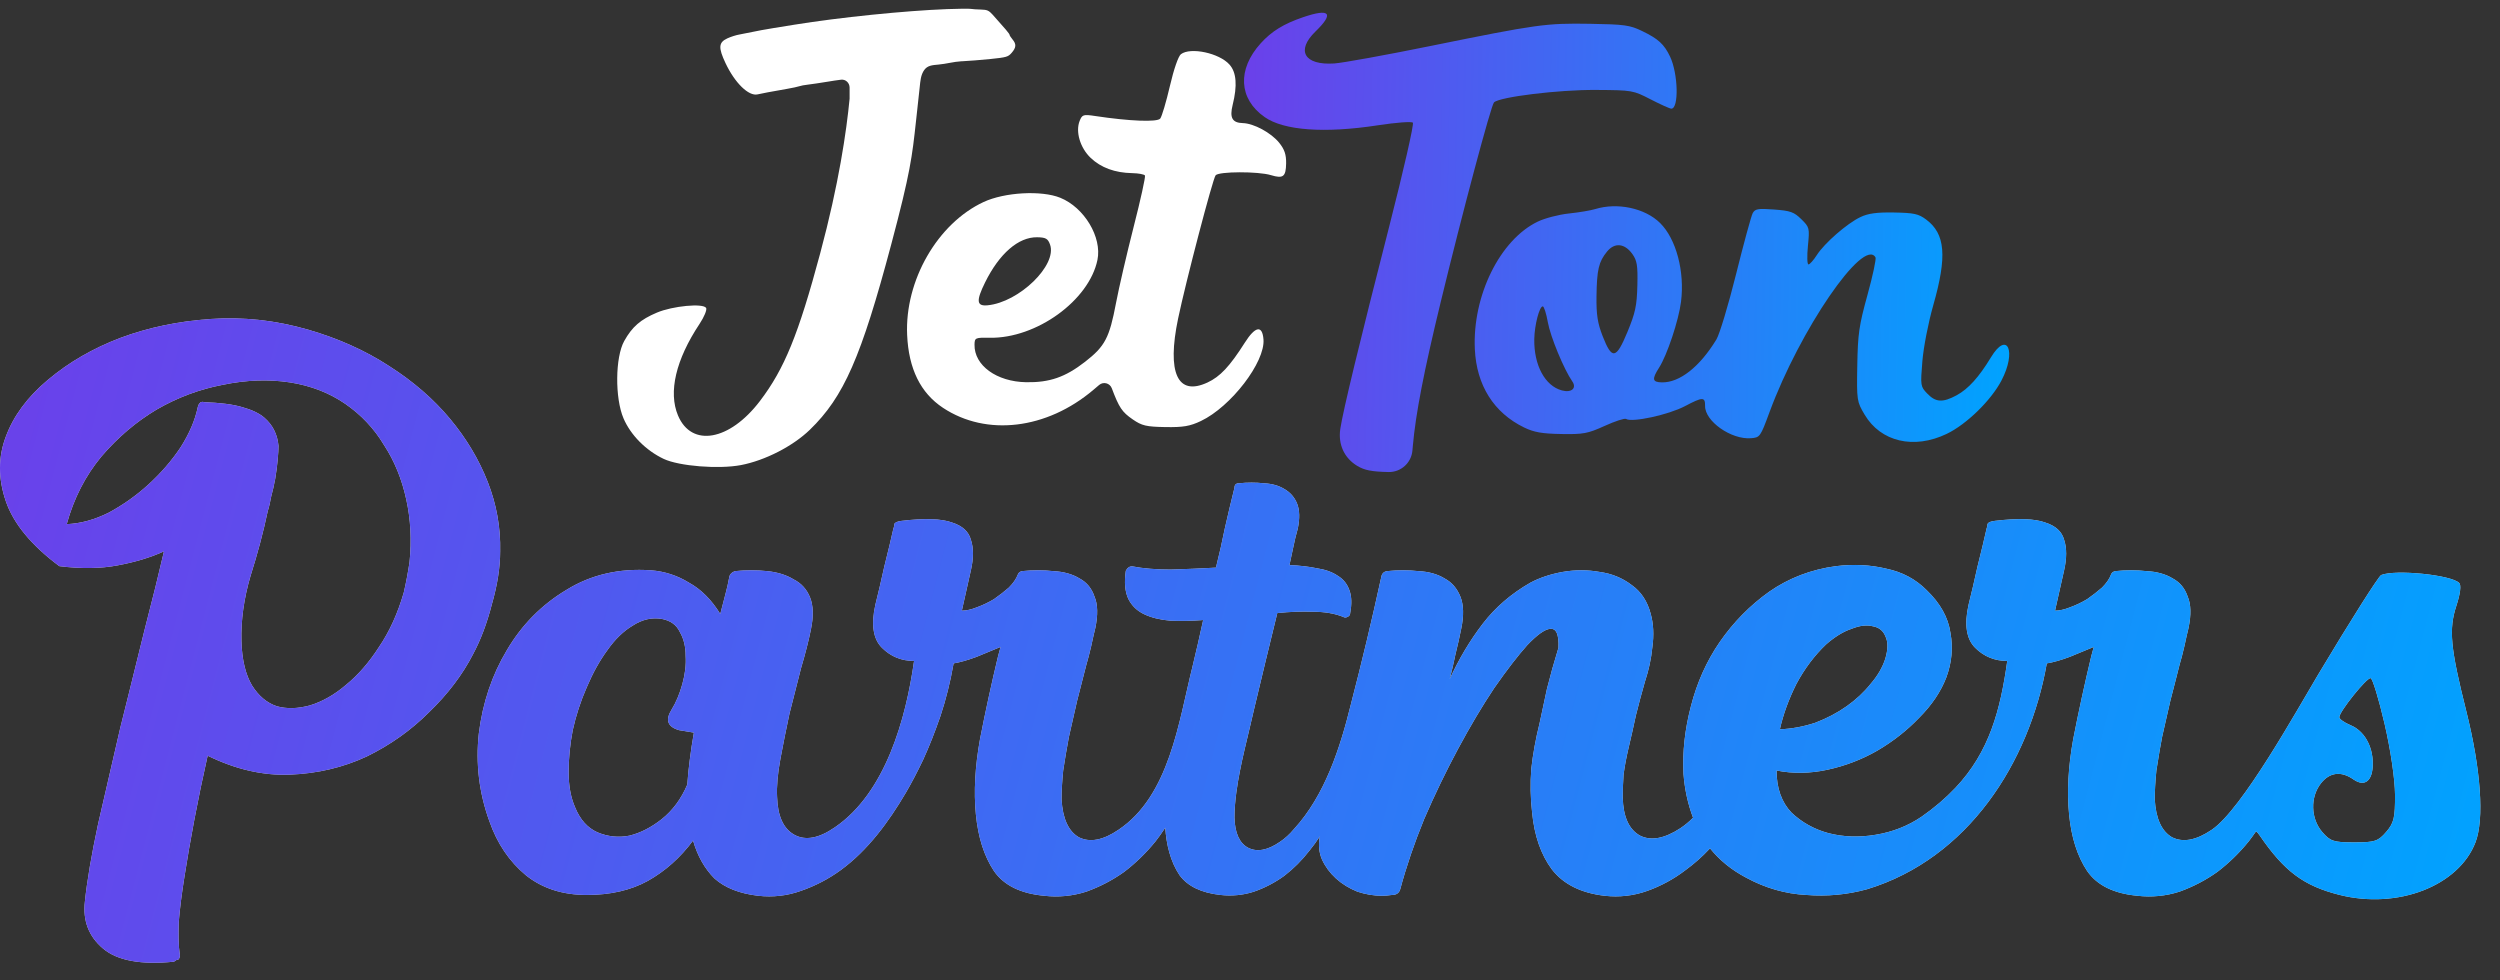 <svg width="125" height="49" viewBox="0 0 125 49" fill="none" xmlns="http://www.w3.org/2000/svg">
<rect x="0" y="0" width="125" height="49" fill="#333333" stroke="none"/>
<path fill-rule="evenodd" clip-rule="evenodd" d="M39.719 1.235C41.973 0.87 45.237 0.537 47.346 0.456C47.917 0.434 48.454 0.429 48.538 0.444C48.622 0.459 48.853 0.474 49.05 0.478C49.355 0.485 49.444 0.524 49.638 0.74C50.256 1.427 50.477 1.69 50.477 1.738C50.476 1.767 50.544 1.872 50.626 1.971C50.825 2.208 50.813 2.377 50.582 2.643C50.406 2.845 50.326 2.868 49.519 2.951C49.039 2.999 48.404 3.05 48.108 3.063C48.09 3.063 48.073 3.064 48.056 3.065C47.683 3.086 47.301 3.196 46.929 3.228C46.593 3.258 46.373 3.277 46.211 3.502C46.036 3.745 46.017 4.062 45.985 4.36C45.953 4.66 45.912 5.041 45.858 5.527C45.837 5.711 45.819 5.884 45.801 6.048C45.607 7.834 45.522 8.615 44.563 12.215C43.059 17.865 42.191 19.843 40.494 21.487C39.644 22.311 38.251 23.025 37.044 23.255C35.931 23.466 33.955 23.308 33.187 22.946C32.297 22.526 31.534 21.757 31.175 20.917C30.741 19.903 30.76 17.858 31.211 17.05C31.61 16.337 32.022 15.978 32.846 15.63C33.635 15.296 35.16 15.152 35.306 15.397C35.358 15.486 35.21 15.845 34.977 16.196C33.79 17.985 33.409 19.604 33.9 20.774C34.576 22.381 36.478 22.046 37.996 20.052C39.22 18.445 39.918 16.736 41.008 12.673C41.944 9.189 42.325 6.555 42.48 4.935L42.48 4.378C42.479 4.144 42.284 3.957 42.053 3.985C41.835 4.01 41.617 4.046 41.4 4.082C41.018 4.145 40.567 4.212 40.398 4.231C40.228 4.249 40.037 4.285 39.973 4.31C39.909 4.335 39.614 4.398 39.317 4.45C38.531 4.587 38.109 4.666 37.88 4.719C37.434 4.822 36.745 4.151 36.276 3.157C35.91 2.382 35.928 2.123 36.361 1.921C36.531 1.841 36.809 1.752 36.979 1.724C37.15 1.695 37.445 1.636 37.636 1.594C37.828 1.551 38.279 1.468 38.639 1.41C39 1.352 39.486 1.273 39.719 1.235ZM58.493 4.309C58.69 3.461 58.916 2.808 59.047 2.709C59.529 2.346 60.961 2.652 61.474 3.228C61.823 3.618 61.874 4.276 61.632 5.249C61.472 5.888 61.615 6.142 62.14 6.155C62.687 6.169 63.551 6.635 63.955 7.133C64.227 7.469 64.314 7.728 64.306 8.175C64.295 8.838 64.158 8.943 63.547 8.757C62.905 8.563 60.943 8.569 60.781 8.765C60.638 8.937 59.288 14.095 58.906 15.924C58.337 18.648 58.875 19.822 60.373 19.126C61.008 18.831 61.486 18.321 62.238 17.137C62.766 16.304 63.117 16.243 63.174 16.973C63.262 18.104 61.55 20.335 60.045 21.051C59.497 21.311 59.159 21.369 58.267 21.354C57.309 21.337 57.096 21.287 56.636 20.97C56.102 20.602 55.955 20.384 55.589 19.412C55.491 19.154 55.168 19.07 54.958 19.248L54.668 19.494C52.335 21.471 49.326 21.831 47.151 20.392C46.026 19.648 45.433 18.443 45.357 16.748C45.234 14.028 46.876 11.173 49.18 10.1C50.231 9.611 52.071 9.508 53.01 9.887C54.213 10.372 55.105 11.859 54.873 12.993C54.457 15.022 51.821 16.929 49.487 16.888C48.763 16.875 48.732 16.89 48.726 17.235C48.708 18.27 49.829 19.085 51.305 19.111C52.48 19.131 53.264 18.859 54.253 18.09C55.251 17.314 55.471 16.895 55.801 15.149C55.943 14.398 56.341 12.681 56.685 11.333C57.03 9.986 57.283 8.835 57.248 8.776C57.213 8.716 56.927 8.663 56.612 8.657C55.746 8.641 55.047 8.384 54.532 7.893C54.007 7.392 53.767 6.585 53.983 6.044C54.109 5.729 54.166 5.711 54.762 5.801C56.483 6.061 57.863 6.115 58.012 5.928C58.093 5.825 58.31 5.096 58.493 4.309ZM49.377 15.265C50.956 15.115 52.871 13.254 52.502 12.228C52.396 11.931 52.288 11.87 51.859 11.863C50.923 11.848 49.967 12.677 49.254 14.122C48.798 15.045 48.828 15.318 49.377 15.265Z" fill="white"/>
<path fill-rule="evenodd" clip-rule="evenodd" d="M65.147 0.863C64.186 1.191 63.578 1.565 63.039 2.161C61.854 3.468 61.93 4.941 63.23 5.853C64.189 6.526 66.221 6.674 68.884 6.266C69.801 6.125 70.579 6.067 70.643 6.134C70.707 6.201 70.181 8.509 69.452 11.358C67.973 17.137 67.151 20.541 67.015 21.441C66.898 22.219 67.21 22.901 67.864 23.296C68.225 23.513 68.585 23.584 69.428 23.602C70.045 23.614 70.566 23.146 70.621 22.529L70.641 22.303C70.784 20.687 71.19 18.587 72.038 15.092C73.123 10.621 74.553 5.262 74.701 5.119C74.985 4.844 77.933 4.484 79.796 4.497C81.62 4.509 81.652 4.515 82.535 4.97C83.026 5.223 83.49 5.432 83.565 5.433C83.95 5.44 83.909 3.68 83.503 2.83C83.205 2.206 82.916 1.942 82.092 1.545C81.493 1.256 81.213 1.218 79.51 1.19C77.287 1.154 76.877 1.212 71.506 2.303C69.284 2.755 67.127 3.146 66.714 3.173C65.215 3.272 64.784 2.534 65.778 1.571C66.724 0.654 66.499 0.401 65.147 0.863ZM79.76 10.454C79.533 10.524 78.94 10.623 78.441 10.675C77.942 10.728 77.245 10.909 76.891 11.079C74.999 11.986 73.616 14.789 73.742 17.462C73.827 19.268 74.693 20.642 76.21 21.376C76.701 21.614 77.1 21.684 78.064 21.701C79.167 21.721 79.388 21.679 80.235 21.295C80.753 21.059 81.233 20.903 81.302 20.947C81.598 21.138 83.433 20.739 84.251 20.306C85.131 19.841 85.262 19.839 85.254 20.296C85.241 21.061 86.562 21.99 87.551 21.911C87.998 21.876 88.021 21.842 88.476 20.607C89.989 16.501 93.172 11.85 93.775 12.867C93.819 12.941 93.639 13.786 93.375 14.742C92.951 16.279 92.891 16.692 92.864 18.273C92.834 20.023 92.842 20.078 93.231 20.733C94.038 22.093 95.696 22.481 97.335 21.694C98.32 21.222 99.544 20.031 100.069 19.035C100.842 17.568 100.37 16.506 99.548 17.865C98.951 18.854 98.413 19.449 97.831 19.764C97.136 20.14 96.787 20.12 96.363 19.679C96.025 19.328 96.018 19.282 96.118 18.066C96.177 17.356 96.413 16.143 96.663 15.263C97.363 12.809 97.269 11.689 96.302 10.972C95.924 10.692 95.698 10.643 94.702 10.625C93.841 10.61 93.408 10.669 93.021 10.854C92.349 11.174 91.224 12.155 90.84 12.755C90.675 13.013 90.487 13.222 90.423 13.221C90.358 13.22 90.346 12.804 90.396 12.296C90.484 11.398 90.476 11.363 90.066 10.96C89.7 10.6 89.522 10.537 88.707 10.476C87.9 10.416 87.752 10.441 87.635 10.659C87.561 10.797 87.187 12.168 86.804 13.706C86.421 15.243 85.978 16.715 85.819 16.975C84.985 18.345 83.982 19.134 83.096 19.119C82.613 19.11 82.585 18.961 82.956 18.38C83.357 17.753 83.931 16.03 84.05 15.096C84.244 13.58 83.81 11.944 83.002 11.148C82.251 10.407 80.87 10.112 79.76 10.454ZM81.618 12.701C81.854 13.032 81.893 13.28 81.868 14.281C81.843 15.287 81.767 15.64 81.372 16.597C80.806 17.965 80.598 18 80.132 16.806C79.879 16.156 79.813 15.733 79.825 14.817C79.843 13.481 79.934 13.093 80.35 12.581C80.729 12.114 81.233 12.162 81.618 12.701ZM77.393 16.117C77.522 16.838 78.196 18.468 78.615 19.071C78.85 19.41 78.572 19.651 78.094 19.521C77.248 19.293 76.692 18.258 76.714 16.954C76.726 16.255 76.97 15.315 77.139 15.318C77.201 15.319 77.315 15.678 77.393 16.117Z" fill="url(#paint0_linear_35_1219)"/>
<path fill-rule="evenodd" clip-rule="evenodd" d="M15.409 16.484C16.92 16.924 18.266 17.528 19.447 18.297C20.655 19.066 21.672 19.945 22.496 20.934C23.32 21.922 23.951 22.98 24.391 24.106C24.83 25.232 25.036 26.386 25.009 27.567C25.009 28.363 24.872 29.242 24.597 30.204C24.35 31.165 24.034 32.003 23.649 32.717C23.127 33.733 22.399 34.695 21.465 35.601C20.559 36.507 19.515 37.249 18.334 37.826C17.153 38.375 15.876 38.677 14.503 38.732C13.157 38.787 11.783 38.471 10.383 37.785C10.135 38.883 9.916 39.941 9.723 40.957C9.531 41.974 9.366 42.921 9.229 43.8C9.092 44.651 8.995 45.407 8.941 46.066C8.913 46.753 8.927 47.288 8.982 47.673C9.009 47.755 8.995 47.852 8.941 47.961C8.886 47.989 8.844 48.002 8.817 48.002C8.789 48.03 8.748 48.057 8.693 48.085C7.045 48.25 5.864 48.03 5.15 47.426C4.436 46.821 4.134 46.038 4.244 45.077C4.354 44.033 4.573 42.743 4.903 41.204C5.26 39.639 5.631 38.032 6.015 36.384C6.161 35.8 6.306 35.221 6.448 34.647C6.708 33.602 6.962 32.574 7.21 31.564C7.622 29.97 7.952 28.638 8.199 27.567C7.54 27.869 6.771 28.103 5.892 28.267C5.04 28.432 4.065 28.446 2.966 28.308C1.566 27.265 0.673 26.18 0.288 25.054C-0.096 23.928 -0.096 22.856 0.288 21.84C0.673 20.796 1.373 19.849 2.39 18.997C3.433 18.118 4.642 17.418 6.015 16.896C7.416 16.374 8.927 16.058 10.547 15.948C12.168 15.838 13.789 16.017 15.409 16.484ZM20.477 28.103C20.587 27.004 20.532 25.96 20.312 24.971C20.092 23.955 19.721 23.049 19.2 22.252C18.705 21.428 18.06 20.741 17.263 20.192C16.466 19.643 15.546 19.286 14.503 19.121C13.431 18.956 12.305 18.997 11.124 19.244C9.971 19.464 8.872 19.876 7.828 20.48C6.812 21.085 5.892 21.867 5.068 22.829C4.271 23.79 3.694 24.916 3.337 26.207C4.024 26.18 4.724 25.988 5.439 25.631C6.153 25.246 6.812 24.779 7.416 24.23C8.048 23.653 8.583 23.035 9.023 22.376C9.462 21.689 9.751 21.016 9.888 20.357C9.943 20.137 10.053 20.055 10.218 20.11C11.014 20.137 11.646 20.219 12.113 20.357C12.607 20.494 12.978 20.673 13.225 20.892C13.637 21.25 13.871 21.716 13.926 22.293C13.926 22.458 13.912 22.692 13.885 22.994C13.857 23.296 13.816 23.612 13.761 23.941C13.706 24.244 13.637 24.546 13.555 24.848C13.532 24.976 13.508 25.091 13.485 25.195C13.454 25.335 13.422 25.453 13.39 25.548C13.171 26.592 12.882 27.677 12.525 28.803C12.195 29.929 12.044 31.014 12.072 32.058C12.099 32.992 12.278 33.733 12.607 34.283C12.937 34.804 13.349 35.148 13.843 35.313C14.338 35.45 14.887 35.436 15.491 35.272C16.123 35.079 16.727 34.736 17.304 34.241C17.909 33.747 18.458 33.115 18.952 32.346C19.474 31.577 19.886 30.671 20.188 29.627C20.298 29.16 20.394 28.652 20.477 28.103ZM65.847 28.414C65.443 28.329 64.984 28.276 64.473 28.254L64.665 27.359C64.729 27.04 64.803 26.731 64.889 26.433C64.995 25.921 64.984 25.506 64.857 25.186C64.729 24.866 64.516 24.621 64.217 24.451C63.94 24.28 63.599 24.184 63.194 24.163C62.79 24.12 62.374 24.12 61.948 24.163C61.799 24.163 61.724 24.238 61.724 24.387C61.554 25.069 61.394 25.74 61.245 26.401C61.117 27.04 60.968 27.7 60.797 28.382C60.03 28.425 59.274 28.457 58.528 28.478C57.803 28.478 57.164 28.425 56.61 28.318C56.525 28.318 56.461 28.34 56.418 28.382C56.376 28.404 56.333 28.457 56.29 28.542C56.205 29.117 56.248 29.586 56.418 29.948C56.589 30.289 56.855 30.545 57.217 30.716C57.58 30.886 58.016 30.993 58.528 31.035C59.039 31.057 59.583 31.046 60.158 31.003C59.987 31.792 59.806 32.58 59.615 33.369C58.935 36.085 58.469 39.794 55.92 41.493C55.151 42.015 54.492 42.138 53.943 41.864C53.421 41.562 53.133 40.93 53.078 39.968C53.078 39.556 53.105 39.076 53.16 38.526C53.242 37.977 53.339 37.414 53.448 36.837L53.86 35.024C54.025 34.393 54.176 33.802 54.314 33.253C54.396 32.978 54.478 32.662 54.561 32.305C54.643 31.921 54.712 31.618 54.767 31.399C54.904 30.739 54.89 30.218 54.726 29.833C54.588 29.421 54.341 29.119 53.984 28.927C53.627 28.707 53.188 28.583 52.666 28.556C52.171 28.501 51.649 28.501 51.1 28.556C50.99 28.583 50.921 28.638 50.894 28.721C50.812 28.94 50.66 29.16 50.441 29.38C50.221 29.572 49.974 29.764 49.699 29.957C49.425 30.122 49.136 30.259 48.834 30.369C48.559 30.479 48.312 30.533 48.092 30.533C48.257 29.792 48.408 29.119 48.545 28.515C48.683 27.91 48.683 27.402 48.545 26.99C48.436 26.578 48.12 26.29 47.598 26.125C47.076 25.933 46.238 25.905 45.085 26.043C44.865 26.07 44.741 26.125 44.714 26.207C44.714 26.231 44.713 26.253 44.711 26.274L44.707 26.302C44.703 26.329 44.697 26.353 44.689 26.375C44.684 26.389 44.679 26.401 44.673 26.413C44.563 26.908 44.412 27.54 44.219 28.309C44.055 29.05 43.904 29.696 43.766 30.245C43.547 31.234 43.656 31.948 44.096 32.388C44.535 32.827 45.071 33.047 45.703 33.047C45.302 35.898 44.285 39.639 41.739 41.369C40.943 41.919 40.27 42.042 39.721 41.74C39.171 41.438 38.883 40.806 38.855 39.845C38.828 39.323 38.883 38.691 39.02 37.95C39.158 37.208 39.309 36.453 39.474 35.684C39.666 34.914 39.858 34.159 40.05 33.417C40.27 32.676 40.435 32.03 40.545 31.481C40.682 30.822 40.668 30.286 40.504 29.874C40.339 29.462 40.064 29.16 39.679 28.968C39.322 28.748 38.883 28.611 38.361 28.556C37.839 28.501 37.304 28.501 36.754 28.556C36.589 28.611 36.493 28.707 36.466 28.844C36.411 29.146 36.342 29.448 36.26 29.751C36.177 30.053 36.095 30.369 36.013 30.698C35.573 29.984 35.051 29.462 34.447 29.133C33.87 28.776 33.238 28.57 32.552 28.515C30.959 28.405 29.544 28.734 28.308 29.503C27.072 30.245 26.083 31.248 25.342 32.511C24.6 33.747 24.133 35.134 23.941 36.672C23.776 38.183 23.954 39.653 24.476 41.081C24.861 42.18 25.465 43.072 26.289 43.759C27.113 44.418 28.13 44.748 29.338 44.748C30.519 44.748 31.535 44.514 32.387 44.047C33.266 43.553 34.021 42.88 34.653 42.028C34.873 42.797 35.23 43.429 35.724 43.924C36.246 44.391 36.974 44.679 37.908 44.789C38.65 44.871 39.364 44.789 40.05 44.542C40.764 44.294 41.424 43.951 42.028 43.512C43.395 42.518 44.442 41.082 45.291 39.639C45.565 39.172 45.854 38.623 46.156 37.991C46.458 37.332 46.746 36.604 47.021 35.807C47.296 34.983 47.516 34.104 47.68 33.17C48.01 33.115 48.394 33.005 48.834 32.841C49.301 32.648 49.699 32.483 50.029 32.346L49.905 32.799C49.575 34.173 49.273 35.56 48.999 36.961C48.752 38.334 48.683 39.584 48.793 40.71C48.903 41.864 49.205 42.811 49.699 43.553C50.194 44.267 51.031 44.679 52.212 44.789C52.926 44.871 53.627 44.803 54.314 44.583C55 44.336 55.632 44.006 56.209 43.594C56.786 43.154 57.307 42.646 57.775 42.07C57.853 41.968 57.929 41.866 58.003 41.764C58.093 41.639 58.18 41.513 58.263 41.387C58.316 42.211 58.513 43.063 58.975 43.757C59.38 44.311 60.062 44.641 61.021 44.748C61.596 44.812 62.15 44.758 62.683 44.588C63.237 44.396 63.748 44.13 64.217 43.789C64.686 43.426 65.102 43.011 65.464 42.542C65.562 42.422 65.656 42.301 65.744 42.18C65.831 42.06 65.913 41.941 65.99 41.82C65.912 42.24 65.948 42.625 66.099 42.976C66.263 43.333 66.497 43.649 66.799 43.924C67.101 44.198 67.458 44.418 67.87 44.583C68.282 44.72 68.694 44.789 69.106 44.789C69.243 44.789 69.408 44.775 69.6 44.748C69.82 44.748 69.958 44.651 70.013 44.459C70.315 43.333 70.713 42.166 71.207 40.957C71.729 39.749 72.292 38.581 72.897 37.455C73.501 36.329 74.105 35.313 74.709 34.406C75.341 33.5 75.891 32.786 76.357 32.264C76.852 31.742 77.236 31.467 77.511 31.44C77.813 31.412 77.951 31.728 77.923 32.388C77.703 33.102 77.511 33.788 77.346 34.447C77.209 35.107 77.085 35.683 76.975 36.178C76.783 36.947 76.646 37.702 76.563 38.444C76.508 39.185 76.522 39.913 76.605 40.627C76.715 41.781 77.044 42.729 77.594 43.47C78.17 44.212 79.049 44.651 80.23 44.789C80.972 44.871 81.686 44.789 82.373 44.542C83.059 44.294 83.691 43.951 84.268 43.511C84.717 43.185 85.128 42.82 85.501 42.418C85.976 43.01 86.577 43.498 87.305 43.882C88.266 44.404 89.269 44.693 90.313 44.748C91.356 44.83 92.373 44.734 93.362 44.459C98.398 42.92 101.462 38.15 102.34 33.17C102.67 33.115 103.055 33.005 103.494 32.841C103.961 32.648 104.359 32.483 104.689 32.346L104.565 32.799C104.236 34.173 103.933 35.56 103.659 36.961C103.412 38.334 103.343 39.584 103.453 40.71C103.563 41.864 103.865 42.811 104.359 43.553C104.854 44.267 105.691 44.679 106.872 44.789C107.587 44.871 108.287 44.803 108.974 44.583C109.66 44.336 110.292 44.006 110.869 43.594C111.446 43.154 111.968 42.646 112.435 42.07C112.561 41.906 112.682 41.74 112.797 41.574C112.861 41.602 112.913 41.67 112.98 41.767C114.213 43.567 115.178 44.288 116.964 44.742C119.877 45.482 122.939 44.3 123.776 42.111C124.22 40.95 124.045 38.473 123.313 35.551C122.518 32.381 122.433 31.467 122.819 30.288C123.017 29.683 123.069 29.257 122.959 29.147C122.557 28.745 119.776 28.463 119.061 28.751C118.934 28.803 117.519 31.036 115.916 33.715C114.846 35.504 112.091 40.487 110.581 41.493C109.811 42.015 109.152 42.138 108.603 41.864C108.081 41.562 107.793 40.93 107.738 39.968C107.738 39.556 107.765 39.076 107.82 38.526C107.869 38.2 107.923 37.87 107.981 37.534C108.021 37.304 108.064 37.072 108.108 36.837L108.521 35.024C108.593 34.746 108.663 34.477 108.73 34.215L108.826 33.84C108.877 33.639 108.926 33.444 108.974 33.253C109.056 32.978 109.139 32.662 109.221 32.305C109.303 31.921 109.372 31.618 109.427 31.399C109.564 30.739 109.551 30.218 109.386 29.833C109.248 29.421 109.001 29.119 108.644 28.927C108.287 28.707 107.848 28.583 107.326 28.556C106.831 28.501 106.309 28.501 105.76 28.556C105.65 28.583 105.582 28.638 105.554 28.721C105.472 28.94 105.321 29.16 105.101 29.38C104.881 29.572 104.634 29.764 104.359 29.957C104.085 30.122 103.796 30.259 103.494 30.369C103.219 30.479 102.972 30.533 102.752 30.533C102.917 29.792 103.068 29.119 103.206 28.515C103.343 27.91 103.343 27.402 103.206 26.99C103.096 26.578 102.78 26.29 102.258 26.125C101.736 25.933 100.898 25.905 99.745 26.043C99.663 26.053 99.595 26.067 99.54 26.085C99.446 26.115 99.391 26.156 99.374 26.207C99.374 26.252 99.37 26.292 99.362 26.328C99.355 26.36 99.346 26.388 99.333 26.413C99.223 26.908 99.072 27.54 98.879 28.309C98.715 29.05 98.564 29.696 98.426 30.245C98.207 31.234 98.317 31.948 98.756 32.388C99.195 32.827 99.731 33.047 100.363 33.047C100.021 35.478 99.477 37.589 97.77 39.392C97.276 39.913 96.713 40.394 96.081 40.834C95.394 41.3 94.625 41.603 93.774 41.74C92.95 41.877 92.167 41.85 91.425 41.658C90.711 41.465 90.093 41.122 89.571 40.627C89.077 40.106 88.829 39.405 88.829 38.526C89.653 38.691 90.505 38.677 91.384 38.485C92.263 38.293 93.087 37.977 93.856 37.538C94.653 37.071 95.353 36.521 95.957 35.889C96.589 35.258 97.042 34.585 97.317 33.871C97.591 33.129 97.66 32.388 97.523 31.646C97.413 30.877 97.015 30.163 96.328 29.503C95.779 28.954 95.106 28.597 94.309 28.432C93.513 28.24 92.675 28.199 91.796 28.308C90.56 28.474 89.448 28.899 88.459 29.586C87.497 30.272 86.673 31.11 85.987 32.099C85.327 33.06 84.847 34.132 84.545 35.313C84.243 36.466 84.119 37.592 84.174 38.691C84.232 39.464 84.392 40.196 84.653 40.888C84.455 41.087 84.244 41.261 84.021 41.41C83.224 41.932 82.551 42.056 82.002 41.781C81.453 41.479 81.164 40.847 81.137 39.886C81.137 39.529 81.15 39.144 81.178 38.732C81.233 38.32 81.315 37.881 81.425 37.414C81.562 36.837 81.686 36.288 81.796 35.766C81.933 35.217 82.084 34.654 82.249 34.077C82.441 33.5 82.565 32.923 82.62 32.346C82.702 31.742 82.675 31.193 82.537 30.698C82.373 30.066 82.057 29.586 81.59 29.256C81.123 28.899 80.587 28.679 79.983 28.597C79.379 28.487 78.761 28.487 78.129 28.597C77.525 28.707 76.989 28.885 76.522 29.133C75.561 29.682 74.764 30.369 74.133 31.193C73.501 32.017 72.951 32.937 72.485 33.953C72.594 33.541 72.691 33.129 72.773 32.717C72.883 32.278 72.979 31.852 73.061 31.44C73.199 30.781 73.185 30.245 73.02 29.833C72.855 29.421 72.594 29.119 72.237 28.927C71.88 28.707 71.441 28.583 70.919 28.556C70.424 28.501 69.903 28.501 69.353 28.556C69.189 28.583 69.092 28.679 69.065 28.844C68.598 30.987 68.09 33.115 67.54 35.23C67.005 37.4 66.242 39.771 64.697 41.455C64.484 41.711 64.249 41.924 63.994 42.095C63.376 42.521 62.843 42.617 62.395 42.382C61.969 42.148 61.745 41.647 61.724 40.88C61.724 40.497 61.756 40.07 61.82 39.601C62.013 38.185 62.405 36.808 62.715 35.414C62.907 34.605 63.099 33.805 63.29 33.017L63.866 30.652C64.505 30.588 65.102 30.566 65.656 30.588C66.231 30.588 66.732 30.673 67.158 30.843C67.222 30.886 67.296 30.886 67.382 30.843C67.467 30.801 67.51 30.737 67.51 30.652C67.595 30.204 67.584 29.831 67.478 29.533C67.371 29.213 67.179 28.968 66.902 28.798C66.625 28.606 66.274 28.478 65.847 28.414ZM89.818 34.2C90.23 33.431 90.725 32.772 91.302 32.223C91.741 31.838 92.167 31.577 92.579 31.44C92.991 31.275 93.348 31.234 93.65 31.316C93.952 31.371 94.158 31.536 94.268 31.811C94.405 32.085 94.405 32.456 94.268 32.923C94.131 33.362 93.883 33.788 93.526 34.2C93.197 34.612 92.799 34.983 92.332 35.313C91.865 35.642 91.343 35.917 90.766 36.137C90.189 36.329 89.599 36.439 88.994 36.466C89.159 35.725 89.434 34.969 89.818 34.2ZM34.488 37.991C34.433 38.403 34.392 38.815 34.365 39.227C34.062 39.941 33.637 40.518 33.087 40.957C32.566 41.369 32.03 41.644 31.48 41.781C30.931 41.891 30.396 41.836 29.874 41.617C29.379 41.397 29.009 40.985 28.761 40.38C28.541 39.886 28.432 39.295 28.432 38.609C28.432 37.922 28.5 37.222 28.638 36.508C28.802 35.766 29.036 35.052 29.338 34.365C29.64 33.651 29.984 33.033 30.368 32.511C30.753 31.962 31.178 31.55 31.645 31.275C32.112 30.973 32.593 30.863 33.087 30.945C33.527 31.028 33.829 31.248 33.994 31.605C34.186 31.934 34.282 32.333 34.282 32.799C34.31 33.239 34.255 33.706 34.117 34.2C33.98 34.695 33.801 35.12 33.582 35.477C33.252 35.999 33.376 36.343 33.953 36.508L34.694 36.631C34.612 37.098 34.543 37.551 34.488 37.991ZM119.225 36.176C119.528 37.475 119.746 38.954 119.751 39.737C119.757 40.89 119.696 41.148 119.309 41.598C118.906 42.065 118.738 42.12 117.709 42.12C116.68 42.12 116.512 42.065 116.11 41.598C115.534 40.929 115.506 39.853 116.046 39.168C116.485 38.61 117.06 38.541 117.676 38.973C118.241 39.368 118.64 39.039 118.64 38.18C118.64 37.295 118.204 36.54 117.532 36.262C117.219 36.133 116.964 35.952 116.964 35.86C116.964 35.581 118.349 33.858 118.534 33.908C118.629 33.933 118.94 34.954 119.225 36.176Z" fill="#D9D9D9"/>
<path fill-rule="evenodd" clip-rule="evenodd" d="M15.409 16.484C16.92 16.924 18.266 17.528 19.447 18.297C20.655 19.066 21.672 19.945 22.496 20.934C23.32 21.922 23.951 22.98 24.391 24.106C24.83 25.232 25.036 26.386 25.009 27.567C25.009 28.363 24.872 29.242 24.597 30.204C24.35 31.165 24.034 32.003 23.649 32.717C23.127 33.733 22.399 34.695 21.465 35.601C20.559 36.507 19.515 37.249 18.334 37.826C17.153 38.375 15.876 38.677 14.503 38.732C13.157 38.787 11.783 38.471 10.383 37.785C10.135 38.883 9.916 39.941 9.723 40.957C9.531 41.974 9.366 42.921 9.229 43.8C9.092 44.651 8.995 45.407 8.941 46.066C8.913 46.753 8.927 47.288 8.982 47.673C9.009 47.755 8.995 47.852 8.941 47.961C8.886 47.989 8.844 48.002 8.817 48.002C8.789 48.03 8.748 48.057 8.693 48.085C7.045 48.25 5.864 48.03 5.15 47.426C4.436 46.821 4.134 46.038 4.244 45.077C4.354 44.033 4.573 42.743 4.903 41.204C5.26 39.639 5.631 38.032 6.015 36.384C6.161 35.8 6.306 35.221 6.448 34.647C6.708 33.602 6.962 32.574 7.21 31.564C7.622 29.97 7.952 28.638 8.199 27.567C7.54 27.869 6.771 28.103 5.892 28.267C5.04 28.432 4.065 28.446 2.966 28.308C1.566 27.265 0.673 26.18 0.288 25.054C-0.096 23.928 -0.096 22.856 0.288 21.84C0.673 20.796 1.373 19.849 2.39 18.997C3.433 18.118 4.642 17.418 6.015 16.896C7.416 16.374 8.927 16.058 10.547 15.948C12.168 15.838 13.789 16.017 15.409 16.484ZM20.477 28.103C20.587 27.004 20.532 25.96 20.312 24.971C20.092 23.955 19.721 23.049 19.2 22.252C18.705 21.428 18.06 20.741 17.263 20.192C16.466 19.643 15.546 19.286 14.503 19.121C13.431 18.956 12.305 18.997 11.124 19.244C9.971 19.464 8.872 19.876 7.828 20.48C6.812 21.085 5.892 21.867 5.068 22.829C4.271 23.79 3.694 24.916 3.337 26.207C4.024 26.18 4.724 25.988 5.439 25.631C6.153 25.246 6.812 24.779 7.416 24.23C8.048 23.653 8.583 23.035 9.023 22.376C9.462 21.689 9.751 21.016 9.888 20.357C9.943 20.137 10.053 20.055 10.218 20.11C11.014 20.137 11.646 20.219 12.113 20.357C12.607 20.494 12.978 20.673 13.225 20.892C13.637 21.25 13.871 21.716 13.926 22.293C13.926 22.458 13.912 22.692 13.885 22.994C13.857 23.296 13.816 23.612 13.761 23.941C13.706 24.244 13.637 24.546 13.555 24.848C13.532 24.976 13.508 25.091 13.485 25.195C13.454 25.335 13.422 25.453 13.39 25.548C13.171 26.592 12.882 27.677 12.525 28.803C12.195 29.929 12.044 31.014 12.072 32.058C12.099 32.992 12.278 33.733 12.607 34.283C12.937 34.804 13.349 35.148 13.843 35.313C14.338 35.45 14.887 35.436 15.491 35.272C16.123 35.079 16.727 34.736 17.304 34.241C17.909 33.747 18.458 33.115 18.952 32.346C19.474 31.577 19.886 30.671 20.188 29.627C20.298 29.16 20.394 28.652 20.477 28.103ZM65.847 28.414C65.443 28.329 64.984 28.276 64.473 28.254L64.665 27.359C64.729 27.04 64.803 26.731 64.889 26.433C64.995 25.921 64.984 25.506 64.857 25.186C64.729 24.866 64.516 24.621 64.217 24.451C63.94 24.28 63.599 24.184 63.194 24.163C62.79 24.12 62.374 24.12 61.948 24.163C61.799 24.163 61.724 24.238 61.724 24.387C61.554 25.069 61.394 25.74 61.245 26.401C61.117 27.04 60.968 27.7 60.797 28.382C60.03 28.425 59.274 28.457 58.528 28.478C57.803 28.478 57.164 28.425 56.61 28.318C56.525 28.318 56.461 28.34 56.418 28.382C56.376 28.404 56.333 28.457 56.29 28.542C56.205 29.117 56.248 29.586 56.418 29.948C56.589 30.289 56.855 30.545 57.217 30.716C57.58 30.886 58.016 30.993 58.528 31.035C59.039 31.057 59.583 31.046 60.158 31.003C59.987 31.792 59.806 32.58 59.615 33.369C58.935 36.085 58.469 39.794 55.92 41.493C55.151 42.015 54.492 42.138 53.943 41.864C53.421 41.562 53.133 40.93 53.078 39.968C53.078 39.556 53.105 39.076 53.16 38.526C53.242 37.977 53.339 37.414 53.448 36.837L53.86 35.024C54.025 34.393 54.176 33.802 54.314 33.253C54.396 32.978 54.478 32.662 54.561 32.305C54.643 31.921 54.712 31.618 54.767 31.399C54.904 30.739 54.89 30.218 54.726 29.833C54.588 29.421 54.341 29.119 53.984 28.927C53.627 28.707 53.188 28.583 52.666 28.556C52.171 28.501 51.649 28.501 51.1 28.556C50.99 28.583 50.921 28.638 50.894 28.721C50.812 28.94 50.66 29.16 50.441 29.38C50.221 29.572 49.974 29.764 49.699 29.957C49.425 30.122 49.136 30.259 48.834 30.369C48.559 30.479 48.312 30.533 48.092 30.533C48.257 29.792 48.408 29.119 48.545 28.515C48.683 27.91 48.683 27.402 48.545 26.99C48.436 26.578 48.12 26.29 47.598 26.125C47.076 25.933 46.238 25.905 45.085 26.043C44.865 26.07 44.741 26.125 44.714 26.207C44.714 26.231 44.713 26.253 44.711 26.274L44.707 26.302C44.703 26.329 44.697 26.353 44.689 26.375C44.684 26.389 44.679 26.401 44.673 26.413C44.563 26.908 44.412 27.54 44.219 28.309C44.055 29.05 43.904 29.696 43.766 30.245C43.547 31.234 43.656 31.948 44.096 32.388C44.535 32.827 45.071 33.047 45.703 33.047C45.302 35.898 44.285 39.639 41.739 41.369C40.943 41.919 40.27 42.042 39.721 41.74C39.171 41.438 38.883 40.806 38.855 39.845C38.828 39.323 38.883 38.691 39.02 37.95C39.158 37.208 39.309 36.453 39.474 35.684C39.666 34.914 39.858 34.159 40.05 33.417C40.27 32.676 40.435 32.03 40.545 31.481C40.682 30.822 40.668 30.286 40.504 29.874C40.339 29.462 40.064 29.16 39.679 28.968C39.322 28.748 38.883 28.611 38.361 28.556C37.839 28.501 37.304 28.501 36.754 28.556C36.589 28.611 36.493 28.707 36.466 28.844C36.411 29.146 36.342 29.448 36.26 29.751C36.177 30.053 36.095 30.369 36.013 30.698C35.573 29.984 35.051 29.462 34.447 29.133C33.87 28.776 33.238 28.57 32.552 28.515C30.959 28.405 29.544 28.734 28.308 29.503C27.072 30.245 26.083 31.248 25.342 32.511C24.6 33.747 24.133 35.134 23.941 36.672C23.776 38.183 23.954 39.653 24.476 41.081C24.861 42.18 25.465 43.072 26.289 43.759C27.113 44.418 28.13 44.748 29.338 44.748C30.519 44.748 31.535 44.514 32.387 44.047C33.266 43.553 34.021 42.88 34.653 42.028C34.873 42.797 35.23 43.429 35.724 43.924C36.246 44.391 36.974 44.679 37.908 44.789C38.65 44.871 39.364 44.789 40.05 44.542C40.764 44.294 41.424 43.951 42.028 43.512C43.395 42.518 44.442 41.082 45.291 39.639C45.565 39.172 45.854 38.623 46.156 37.991C46.458 37.332 46.746 36.604 47.021 35.807C47.296 34.983 47.516 34.104 47.68 33.17C48.01 33.115 48.394 33.005 48.834 32.841C49.301 32.648 49.699 32.483 50.029 32.346L49.905 32.799C49.575 34.173 49.273 35.56 48.999 36.961C48.752 38.334 48.683 39.584 48.793 40.71C48.903 41.864 49.205 42.811 49.699 43.553C50.194 44.267 51.031 44.679 52.212 44.789C52.926 44.871 53.627 44.803 54.314 44.583C55 44.336 55.632 44.006 56.209 43.594C56.786 43.154 57.307 42.646 57.775 42.07C57.853 41.968 57.929 41.866 58.003 41.764C58.093 41.639 58.18 41.513 58.263 41.387C58.316 42.211 58.513 43.063 58.975 43.757C59.38 44.311 60.062 44.641 61.021 44.748C61.596 44.812 62.15 44.758 62.683 44.588C63.237 44.396 63.748 44.13 64.217 43.789C64.686 43.426 65.102 43.011 65.464 42.542C65.562 42.422 65.656 42.301 65.744 42.18C65.831 42.06 65.913 41.941 65.99 41.82C65.912 42.24 65.948 42.625 66.099 42.976C66.263 43.333 66.497 43.649 66.799 43.924C67.101 44.198 67.458 44.418 67.87 44.583C68.282 44.72 68.694 44.789 69.106 44.789C69.243 44.789 69.408 44.775 69.6 44.748C69.82 44.748 69.958 44.651 70.013 44.459C70.315 43.333 70.713 42.166 71.207 40.957C71.729 39.749 72.292 38.581 72.897 37.455C73.501 36.329 74.105 35.313 74.709 34.406C75.341 33.5 75.891 32.786 76.357 32.264C76.852 31.742 77.236 31.467 77.511 31.44C77.813 31.412 77.951 31.728 77.923 32.388C77.703 33.102 77.511 33.788 77.346 34.447C77.209 35.107 77.085 35.683 76.975 36.178C76.783 36.947 76.646 37.702 76.563 38.444C76.508 39.185 76.522 39.913 76.605 40.627C76.715 41.781 77.044 42.729 77.594 43.47C78.17 44.212 79.049 44.651 80.23 44.789C80.972 44.871 81.686 44.789 82.373 44.542C83.059 44.294 83.691 43.951 84.268 43.511C84.717 43.185 85.128 42.82 85.501 42.418C85.976 43.01 86.577 43.498 87.305 43.882C88.266 44.404 89.269 44.693 90.313 44.748C91.356 44.83 92.373 44.734 93.362 44.459C98.398 42.92 101.462 38.15 102.34 33.17C102.67 33.115 103.055 33.005 103.494 32.841C103.961 32.648 104.359 32.483 104.689 32.346L104.565 32.799C104.236 34.173 103.933 35.56 103.659 36.961C103.412 38.334 103.343 39.584 103.453 40.71C103.563 41.864 103.865 42.811 104.359 43.553C104.854 44.267 105.691 44.679 106.872 44.789C107.587 44.871 108.287 44.803 108.974 44.583C109.66 44.336 110.292 44.006 110.869 43.594C111.446 43.154 111.968 42.646 112.435 42.07C112.561 41.906 112.682 41.74 112.797 41.574C112.861 41.602 112.913 41.67 112.98 41.767C114.213 43.567 115.178 44.288 116.964 44.742C119.877 45.482 122.939 44.3 123.776 42.111C124.22 40.95 124.045 38.473 123.313 35.551C122.518 32.381 122.433 31.467 122.819 30.288C123.017 29.683 123.069 29.257 122.959 29.147C122.557 28.745 119.776 28.463 119.061 28.751C118.934 28.803 117.519 31.036 115.916 33.715C114.846 35.504 112.091 40.487 110.581 41.493C109.811 42.015 109.152 42.138 108.603 41.864C108.081 41.562 107.793 40.93 107.738 39.968C107.738 39.556 107.765 39.076 107.82 38.526C107.869 38.2 107.923 37.87 107.981 37.534C108.021 37.304 108.064 37.072 108.108 36.837L108.521 35.024C108.593 34.746 108.663 34.477 108.73 34.215L108.826 33.84C108.877 33.639 108.926 33.444 108.974 33.253C109.056 32.978 109.139 32.662 109.221 32.305C109.303 31.921 109.372 31.618 109.427 31.399C109.564 30.739 109.551 30.218 109.386 29.833C109.248 29.421 109.001 29.119 108.644 28.927C108.287 28.707 107.848 28.583 107.326 28.556C106.831 28.501 106.309 28.501 105.76 28.556C105.65 28.583 105.582 28.638 105.554 28.721C105.472 28.94 105.321 29.16 105.101 29.38C104.881 29.572 104.634 29.764 104.359 29.957C104.085 30.122 103.796 30.259 103.494 30.369C103.219 30.479 102.972 30.533 102.752 30.533C102.917 29.792 103.068 29.119 103.206 28.515C103.343 27.91 103.343 27.402 103.206 26.99C103.096 26.578 102.78 26.29 102.258 26.125C101.736 25.933 100.898 25.905 99.745 26.043C99.663 26.053 99.595 26.067 99.54 26.085C99.446 26.115 99.391 26.156 99.374 26.207C99.374 26.252 99.37 26.292 99.362 26.328C99.355 26.36 99.346 26.388 99.333 26.413C99.223 26.908 99.072 27.54 98.879 28.309C98.715 29.05 98.564 29.696 98.426 30.245C98.207 31.234 98.317 31.948 98.756 32.388C99.195 32.827 99.731 33.047 100.363 33.047C100.021 35.478 99.477 37.589 97.77 39.392C97.276 39.913 96.713 40.394 96.081 40.834C95.394 41.3 94.625 41.603 93.774 41.74C92.95 41.877 92.167 41.85 91.425 41.658C90.711 41.465 90.093 41.122 89.571 40.627C89.077 40.106 88.829 39.405 88.829 38.526C89.653 38.691 90.505 38.677 91.384 38.485C92.263 38.293 93.087 37.977 93.856 37.538C94.653 37.071 95.353 36.521 95.957 35.889C96.589 35.258 97.042 34.585 97.317 33.871C97.591 33.129 97.66 32.388 97.523 31.646C97.413 30.877 97.015 30.163 96.328 29.503C95.779 28.954 95.106 28.597 94.309 28.432C93.513 28.24 92.675 28.199 91.796 28.308C90.56 28.474 89.448 28.899 88.459 29.586C87.497 30.272 86.673 31.11 85.987 32.099C85.327 33.06 84.847 34.132 84.545 35.313C84.243 36.466 84.119 37.592 84.174 38.691C84.232 39.464 84.392 40.196 84.653 40.888C84.455 41.087 84.244 41.261 84.021 41.41C83.224 41.932 82.551 42.056 82.002 41.781C81.453 41.479 81.164 40.847 81.137 39.886C81.137 39.529 81.15 39.144 81.178 38.732C81.233 38.32 81.315 37.881 81.425 37.414C81.562 36.837 81.686 36.288 81.796 35.766C81.933 35.217 82.084 34.654 82.249 34.077C82.441 33.5 82.565 32.923 82.62 32.346C82.702 31.742 82.675 31.193 82.537 30.698C82.373 30.066 82.057 29.586 81.59 29.256C81.123 28.899 80.587 28.679 79.983 28.597C79.379 28.487 78.761 28.487 78.129 28.597C77.525 28.707 76.989 28.885 76.522 29.133C75.561 29.682 74.764 30.369 74.133 31.193C73.501 32.017 72.951 32.937 72.485 33.953C72.594 33.541 72.691 33.129 72.773 32.717C72.883 32.278 72.979 31.852 73.061 31.44C73.199 30.781 73.185 30.245 73.02 29.833C72.855 29.421 72.594 29.119 72.237 28.927C71.88 28.707 71.441 28.583 70.919 28.556C70.424 28.501 69.903 28.501 69.353 28.556C69.189 28.583 69.092 28.679 69.065 28.844C68.598 30.987 68.09 33.115 67.54 35.23C67.005 37.4 66.242 39.771 64.697 41.455C64.484 41.711 64.249 41.924 63.994 42.095C63.376 42.521 62.843 42.617 62.395 42.382C61.969 42.148 61.745 41.647 61.724 40.88C61.724 40.497 61.756 40.07 61.82 39.601C62.013 38.185 62.405 36.808 62.715 35.414C62.907 34.605 63.099 33.805 63.29 33.017L63.866 30.652C64.505 30.588 65.102 30.566 65.656 30.588C66.231 30.588 66.732 30.673 67.158 30.843C67.222 30.886 67.296 30.886 67.382 30.843C67.467 30.801 67.51 30.737 67.51 30.652C67.595 30.204 67.584 29.831 67.478 29.533C67.371 29.213 67.179 28.968 66.902 28.798C66.625 28.606 66.274 28.478 65.847 28.414ZM89.818 34.2C90.23 33.431 90.725 32.772 91.302 32.223C91.741 31.838 92.167 31.577 92.579 31.44C92.991 31.275 93.348 31.234 93.65 31.316C93.952 31.371 94.158 31.536 94.268 31.811C94.405 32.085 94.405 32.456 94.268 32.923C94.131 33.362 93.883 33.788 93.526 34.2C93.197 34.612 92.799 34.983 92.332 35.313C91.865 35.642 91.343 35.917 90.766 36.137C90.189 36.329 89.599 36.439 88.994 36.466C89.159 35.725 89.434 34.969 89.818 34.2ZM34.488 37.991C34.433 38.403 34.392 38.815 34.365 39.227C34.062 39.941 33.637 40.518 33.087 40.957C32.566 41.369 32.03 41.644 31.48 41.781C30.931 41.891 30.396 41.836 29.874 41.617C29.379 41.397 29.009 40.985 28.761 40.38C28.541 39.886 28.432 39.295 28.432 38.609C28.432 37.922 28.5 37.222 28.638 36.508C28.802 35.766 29.036 35.052 29.338 34.365C29.64 33.651 29.984 33.033 30.368 32.511C30.753 31.962 31.178 31.55 31.645 31.275C32.112 30.973 32.593 30.863 33.087 30.945C33.527 31.028 33.829 31.248 33.994 31.605C34.186 31.934 34.282 32.333 34.282 32.799C34.31 33.239 34.255 33.706 34.117 34.2C33.98 34.695 33.801 35.12 33.582 35.477C33.252 35.999 33.376 36.343 33.953 36.508L34.694 36.631C34.612 37.098 34.543 37.551 34.488 37.991ZM119.225 36.176C119.528 37.475 119.746 38.954 119.751 39.737C119.757 40.89 119.696 41.148 119.309 41.598C118.906 42.065 118.738 42.12 117.709 42.12C116.68 42.12 116.512 42.065 116.11 41.598C115.534 40.929 115.506 39.853 116.046 39.168C116.485 38.61 117.06 38.541 117.676 38.973C118.241 39.368 118.64 39.039 118.64 38.18C118.64 37.295 118.204 36.54 117.532 36.262C117.219 36.133 116.964 35.952 116.964 35.86C116.964 35.581 118.349 33.858 118.534 33.908C118.629 33.933 118.94 34.954 119.225 36.176Z" fill="url(#paint1_linear_35_1219)"/>
<defs>
<linearGradient id="paint0_linear_35_1219" x1="62.26" y1="0.57" x2="100.746" y2="1.235" gradientUnits="userSpaceOnUse">
<stop stop-color="#6B40EA"/>
<stop offset="1" stop-color="#00A3FF"/>
</linearGradient>
<linearGradient id="paint1_linear_35_1219" x1="0" y1="15.917" x2="124.213" y2="48.285" gradientUnits="userSpaceOnUse">
<stop stop-color="#6B40EA"/>
<stop offset="1" stop-color="#00A3FF"/>
</linearGradient>
</defs>
</svg>
